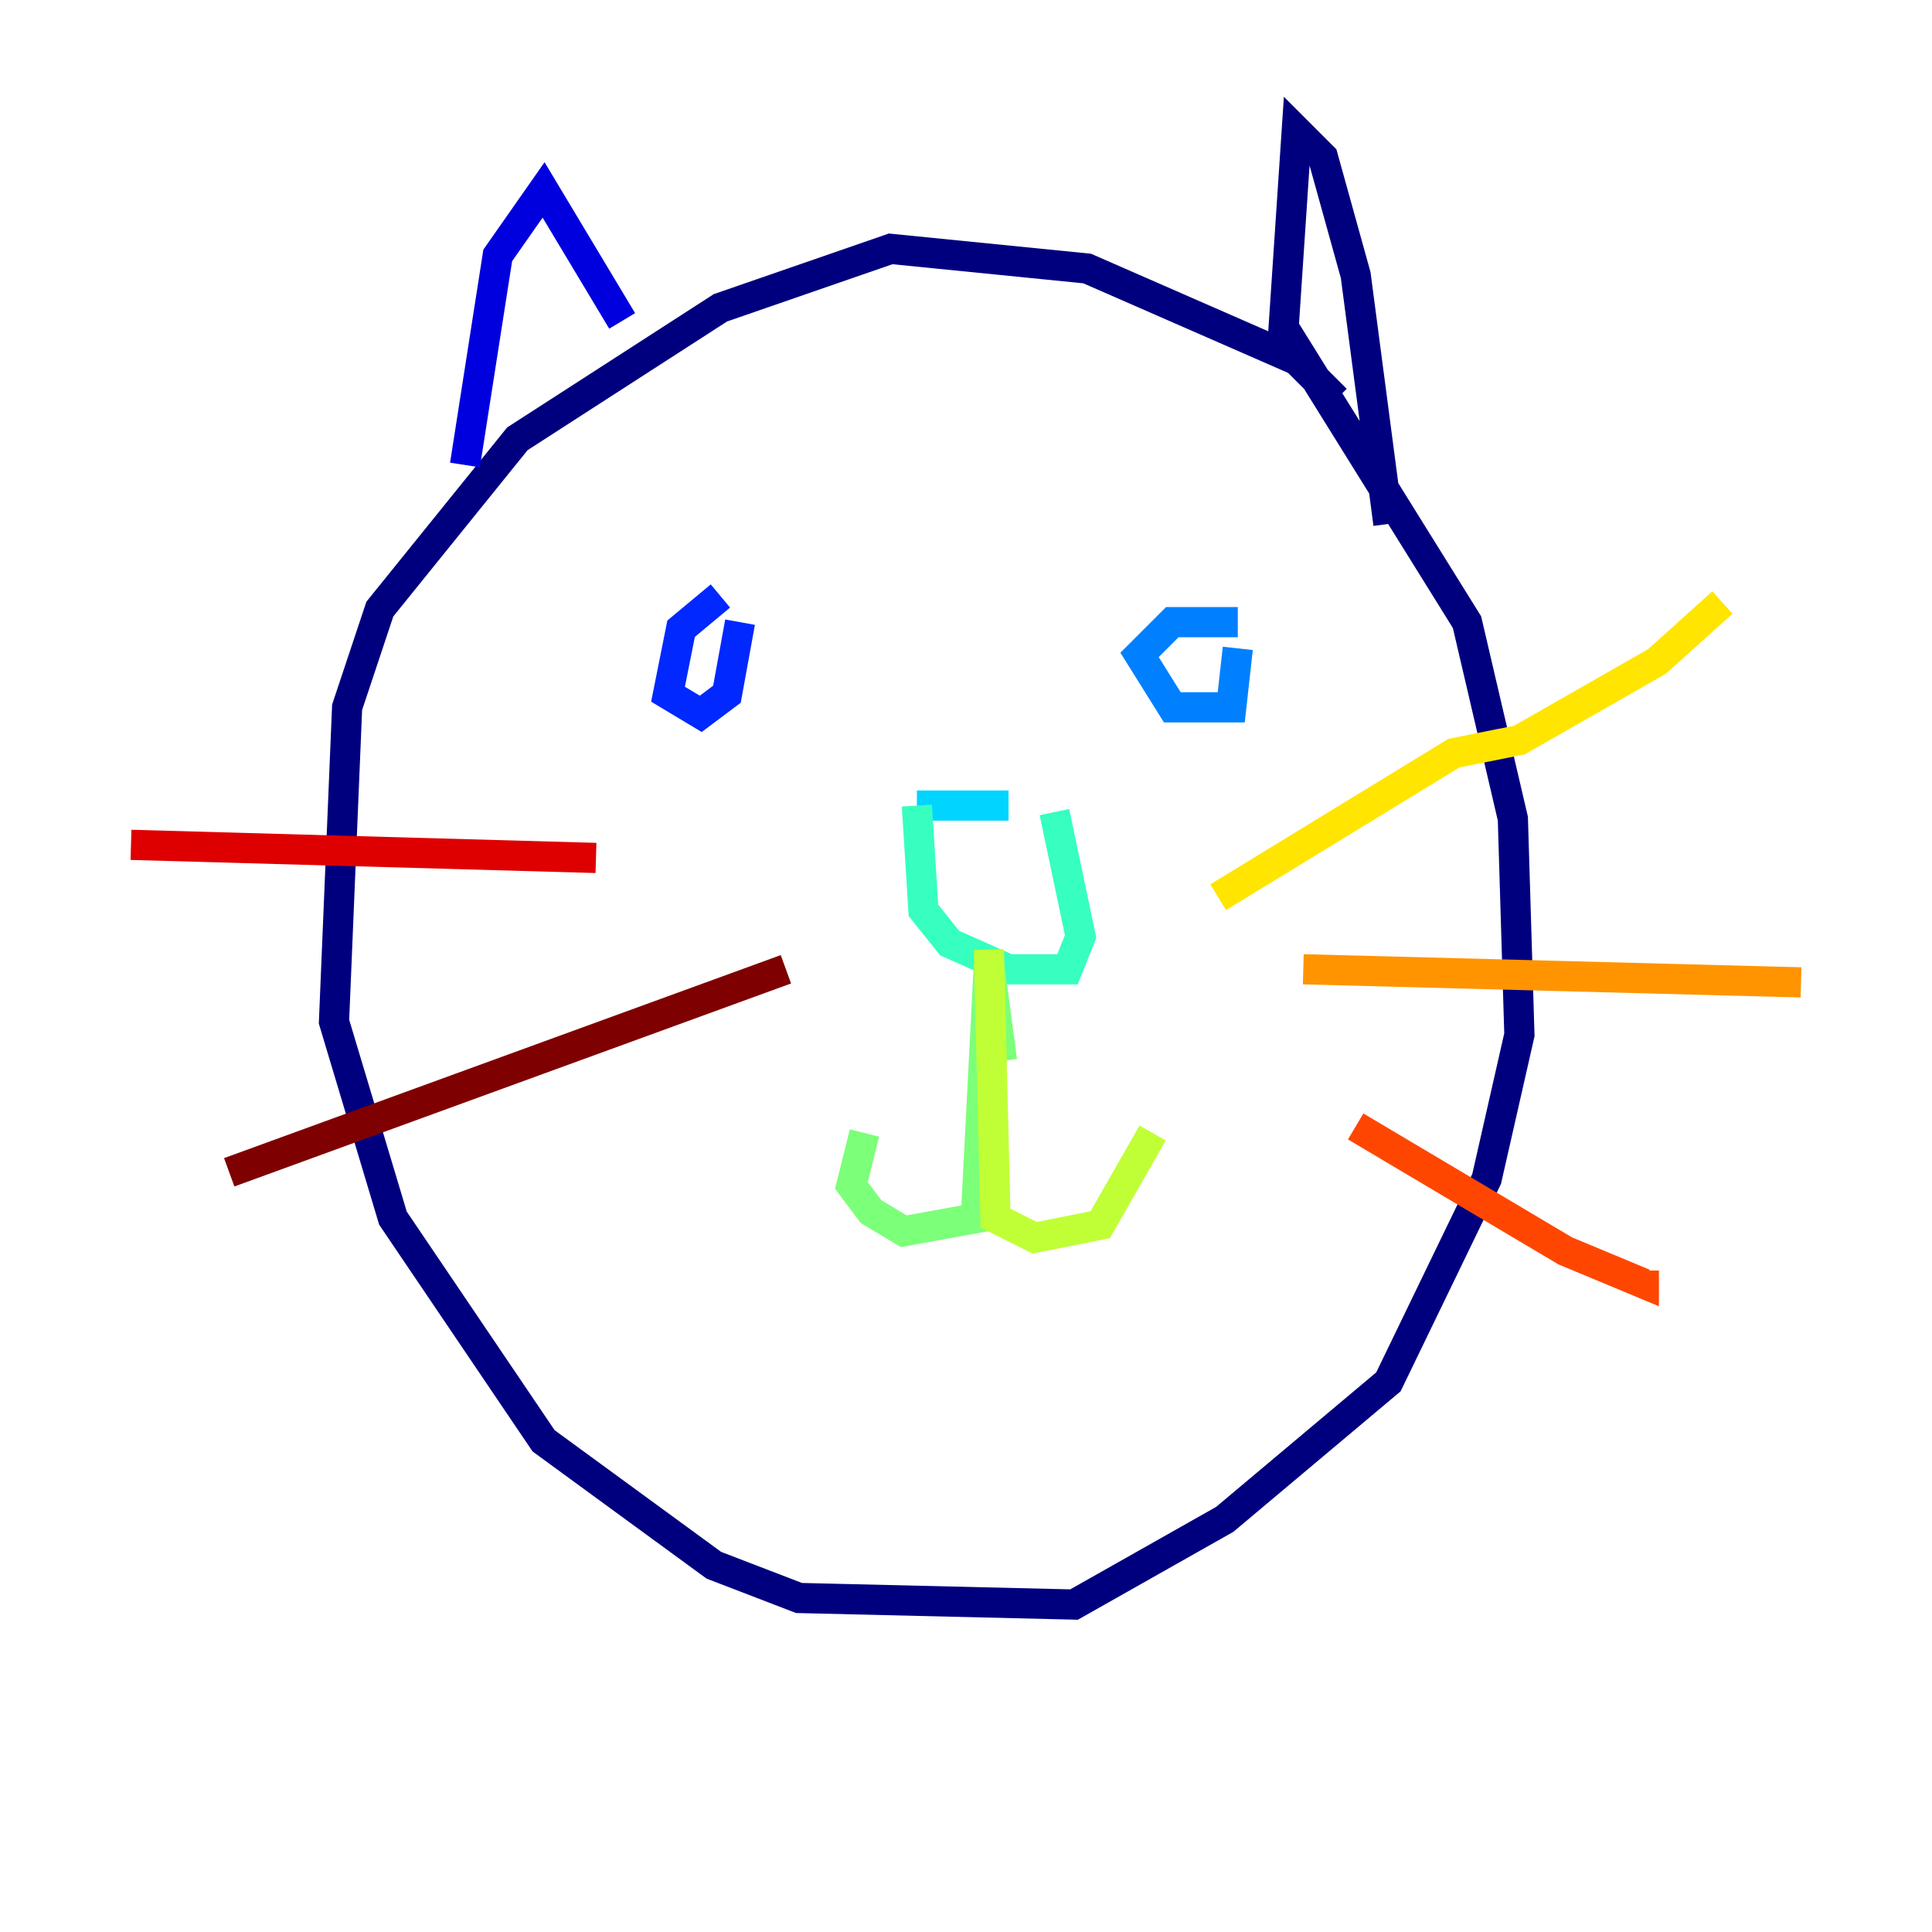 <?xml version="1.0" encoding="utf-8" ?>
<svg baseProfile="tiny" height="128" version="1.2" viewBox="0,0,128,128" width="128" xmlns="http://www.w3.org/2000/svg" xmlns:ev="http://www.w3.org/2001/xml-events" xmlns:xlink="http://www.w3.org/1999/xlink"><defs /><polyline fill="none" points="88.515,26.468 85.912,23.864 72.027,17.79 59.01,16.488 47.729,20.393 34.278,29.071 25.166,40.352 22.997,46.861 22.129,67.688 26.034,80.705 36.014,95.458 47.295,103.702 52.936,105.871 71.159,106.305 81.139,100.664 91.986,91.552 98.495,78.102 100.664,68.556 100.231,54.237 97.193,41.22 85.044,21.695 85.912,8.678 87.647,10.414 89.817,18.224 91.986,34.712" stroke="#00007f" stroke-width="2" /><polyline fill="none" points="41.22,21.261 36.014,12.583 32.976,16.922 30.807,30.807" stroke="#0000de" stroke-width="2" /><polyline fill="none" points="47.729,39.485 45.125,41.654 44.258,45.993 46.427,47.295 48.163,45.993 49.031,41.22" stroke="#0028ff" stroke-width="2" /><polyline fill="none" points="82.007,41.22 77.668,41.22 75.498,43.39 77.668,46.861 81.573,46.861 82.007,42.956" stroke="#0080ff" stroke-width="2" /><polyline fill="none" points="60.746,53.37 66.82,53.37" stroke="#00d4ff" stroke-width="2" /><polyline fill="none" points="60.746,53.37 61.18,60.312 62.915,62.481 66.82,64.217 70.725,64.217 71.593,62.047 69.858,53.803" stroke="#36ffc0" stroke-width="2" /><polyline fill="none" points="66.386,70.291 65.519,63.783 64.651,80.705 59.878,81.573 57.709,80.271 56.407,78.536 57.275,75.064" stroke="#7cff79" stroke-width="2" /><polyline fill="none" points="65.519,62.915 65.953,80.705 68.556,82.007 72.895,81.139 76.366,75.064" stroke="#c0ff36" stroke-width="2" /><polyline fill="none" points="80.705,59.444 96.325,49.898 100.664,49.031 109.776,43.824 114.115,39.919" stroke="#ffe500" stroke-width="2" /><polyline fill="none" points="86.346,64.217 119.322,65.085" stroke="#ff9400" stroke-width="2" /><polyline fill="none" points="89.817,74.63 103.702,82.875 108.909,85.044 108.909,84.176" stroke="#ff4600" stroke-width="2" /><polyline fill="none" points="39.485,56.841 8.678,55.973" stroke="#de0000" stroke-width="2" /><polyline fill="none" points="52.068,64.217 15.186,77.668" stroke="#7f0000" stroke-width="2" /></svg>